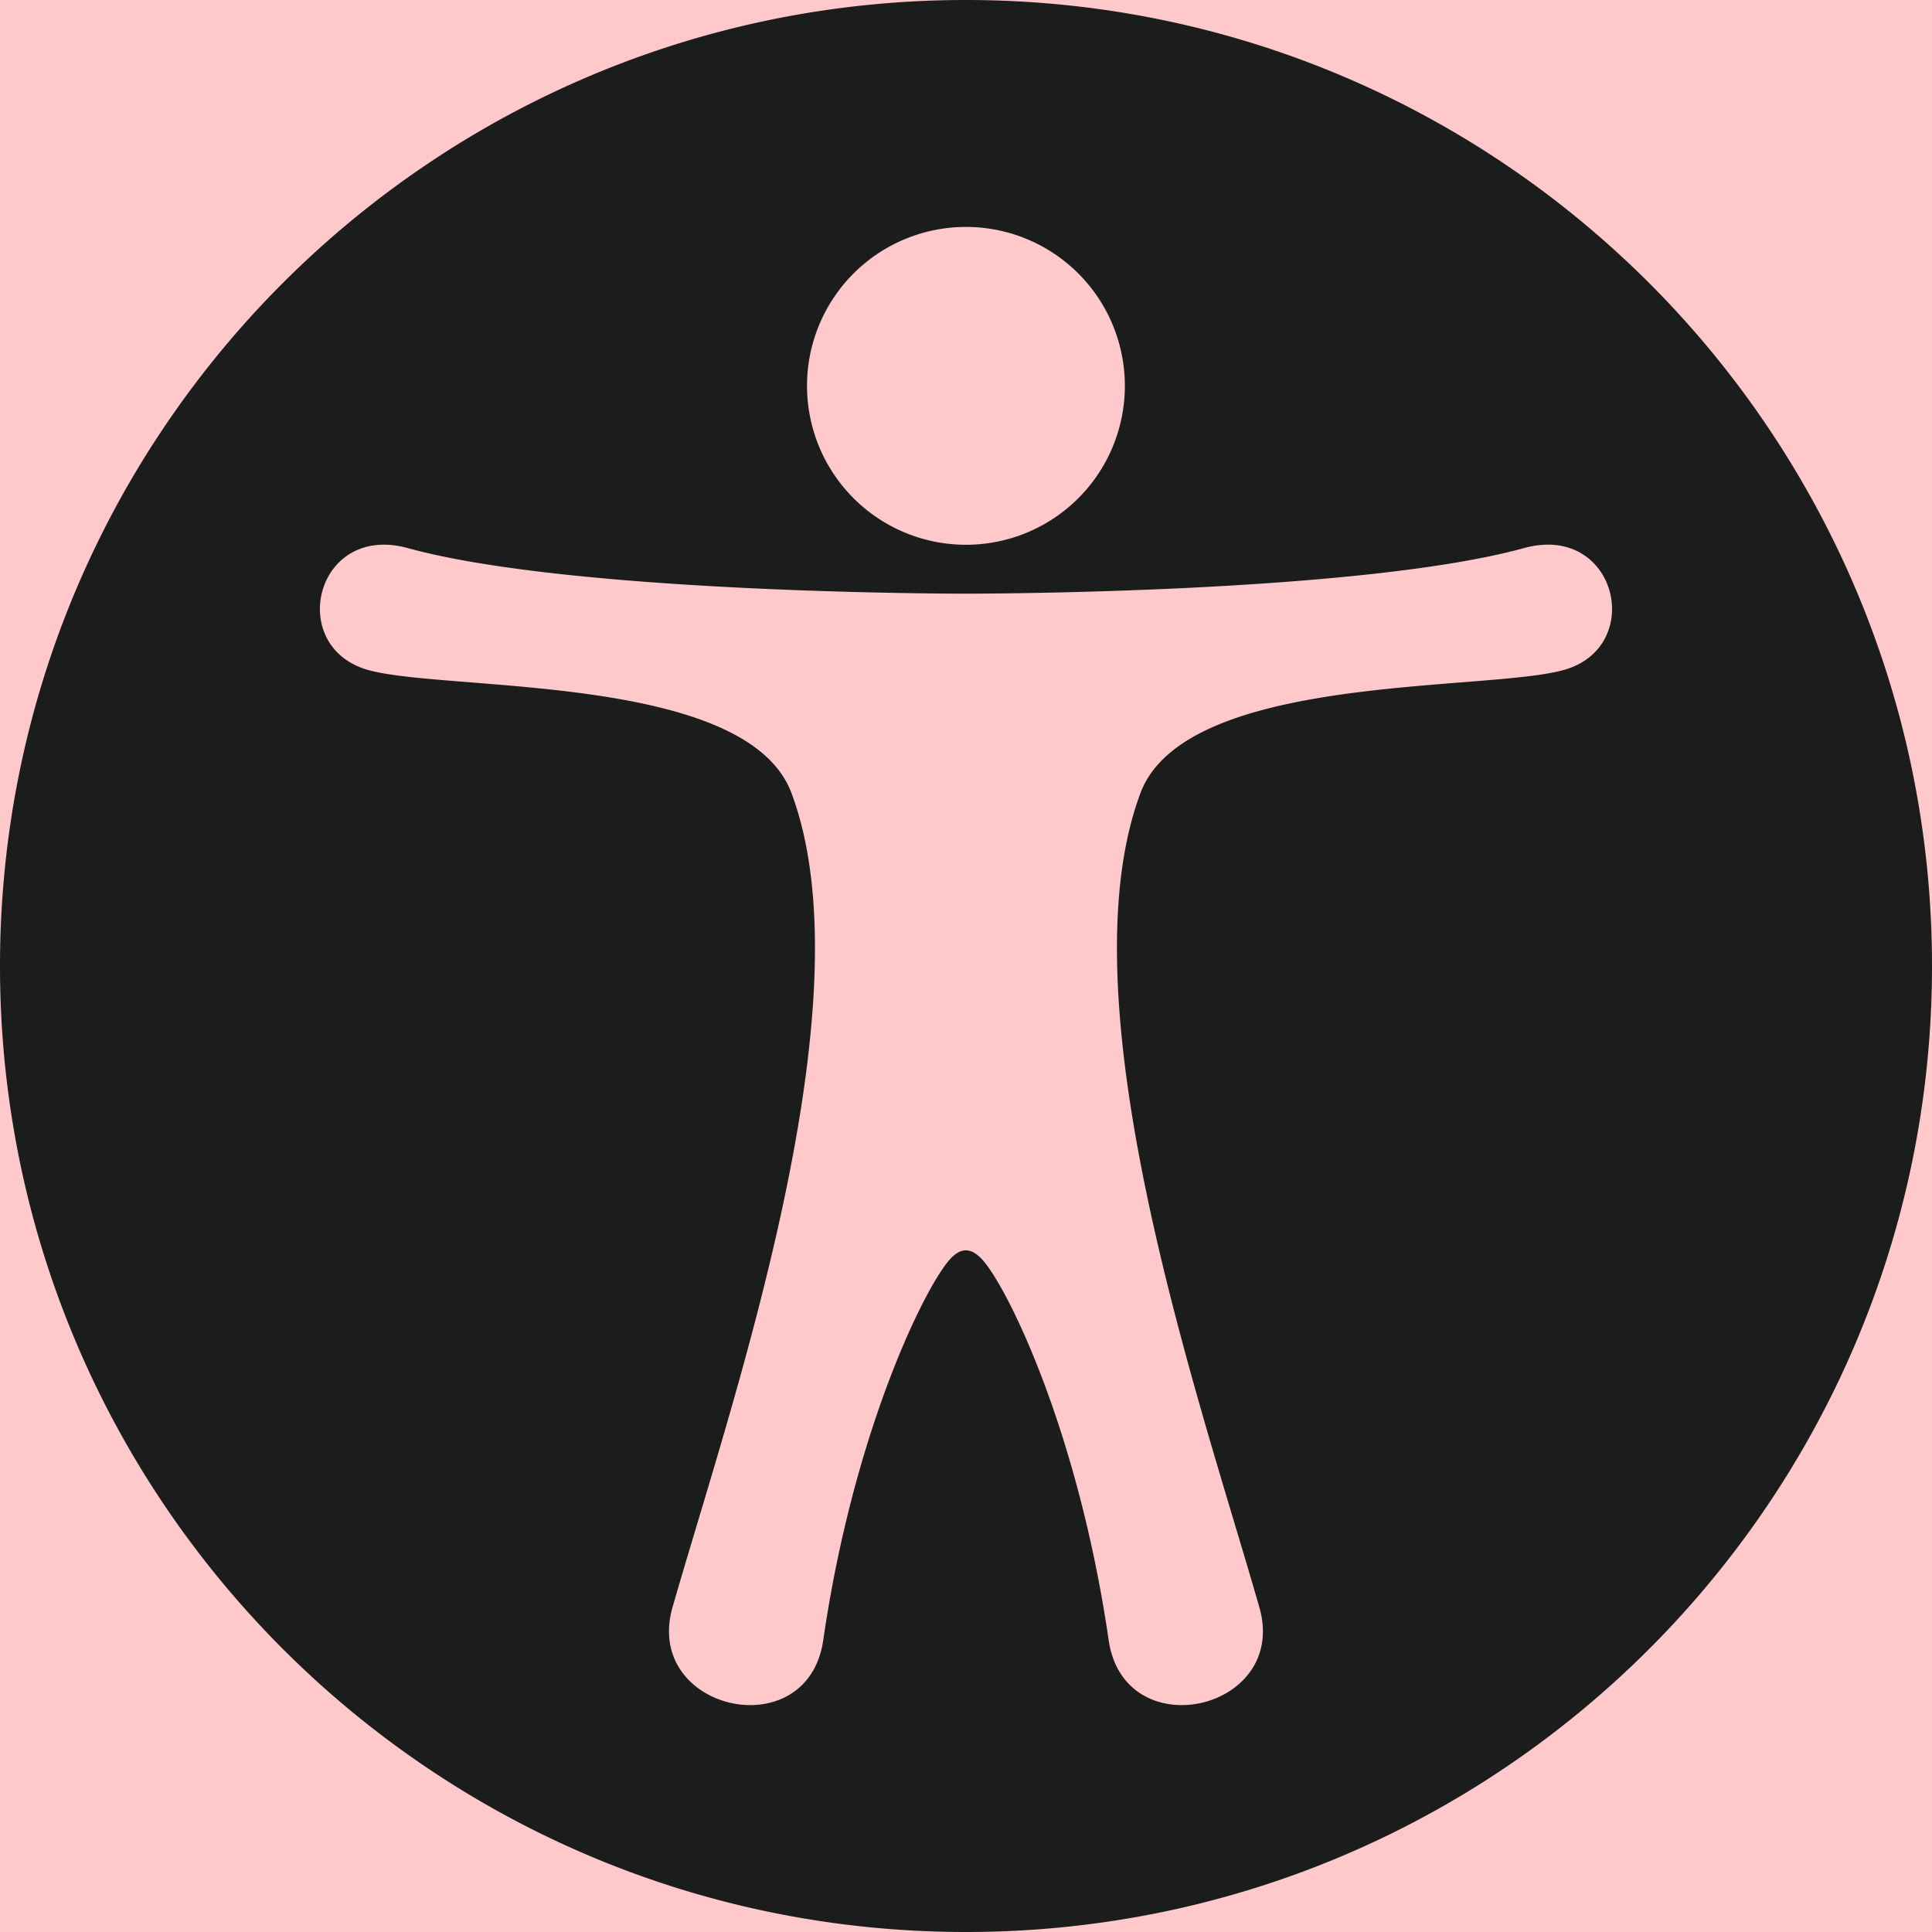 <svg xmlns="http://www.w3.org/2000/svg" fill="none" viewBox="0 0 123 123">
  <path fill="#FFC9CB" d="M0 0h123v123H0z"/>
  <path fill="#1B1D1C" d="M99.607 42.64c-4.897 1.423-24.139.174-27.004 7.861-5.016 13.448 3.92 39.045 7.572 51.822 1.89 6.592-8.593 8.961-9.592 2.098-1.932-13.284-6.425-22.453-8.047-24.23-.715-.787-1.384-.787-2.087.016-1.618 1.832-6.112 10.97-8.038 24.216-.999 6.861-11.477 4.492-9.593-2.1 3.657-12.777 12.588-38.374 7.576-51.822-2.864-7.687-22.11-6.438-27.003-7.86-5.177-1.503-3.305-9.366 2.58-7.745 10.673 2.932 35.527 2.9 35.527 2.9s24.852.032 35.526-2.902c5.887-1.619 7.76 6.246 2.583 7.747Zm-38.11-28.193a10.118 10.118 0 1 1-.002 20.236 10.118 10.118 0 0 1 .003-20.236h-.002Zm0-14.447C27.534 0 0 27.53 0 61.5 0 95.465 27.535 123 61.5 123c33.967 0 61.5-27.535 61.5-61.5C123 27.533 95.467 0 61.5 0"/>
</svg>

